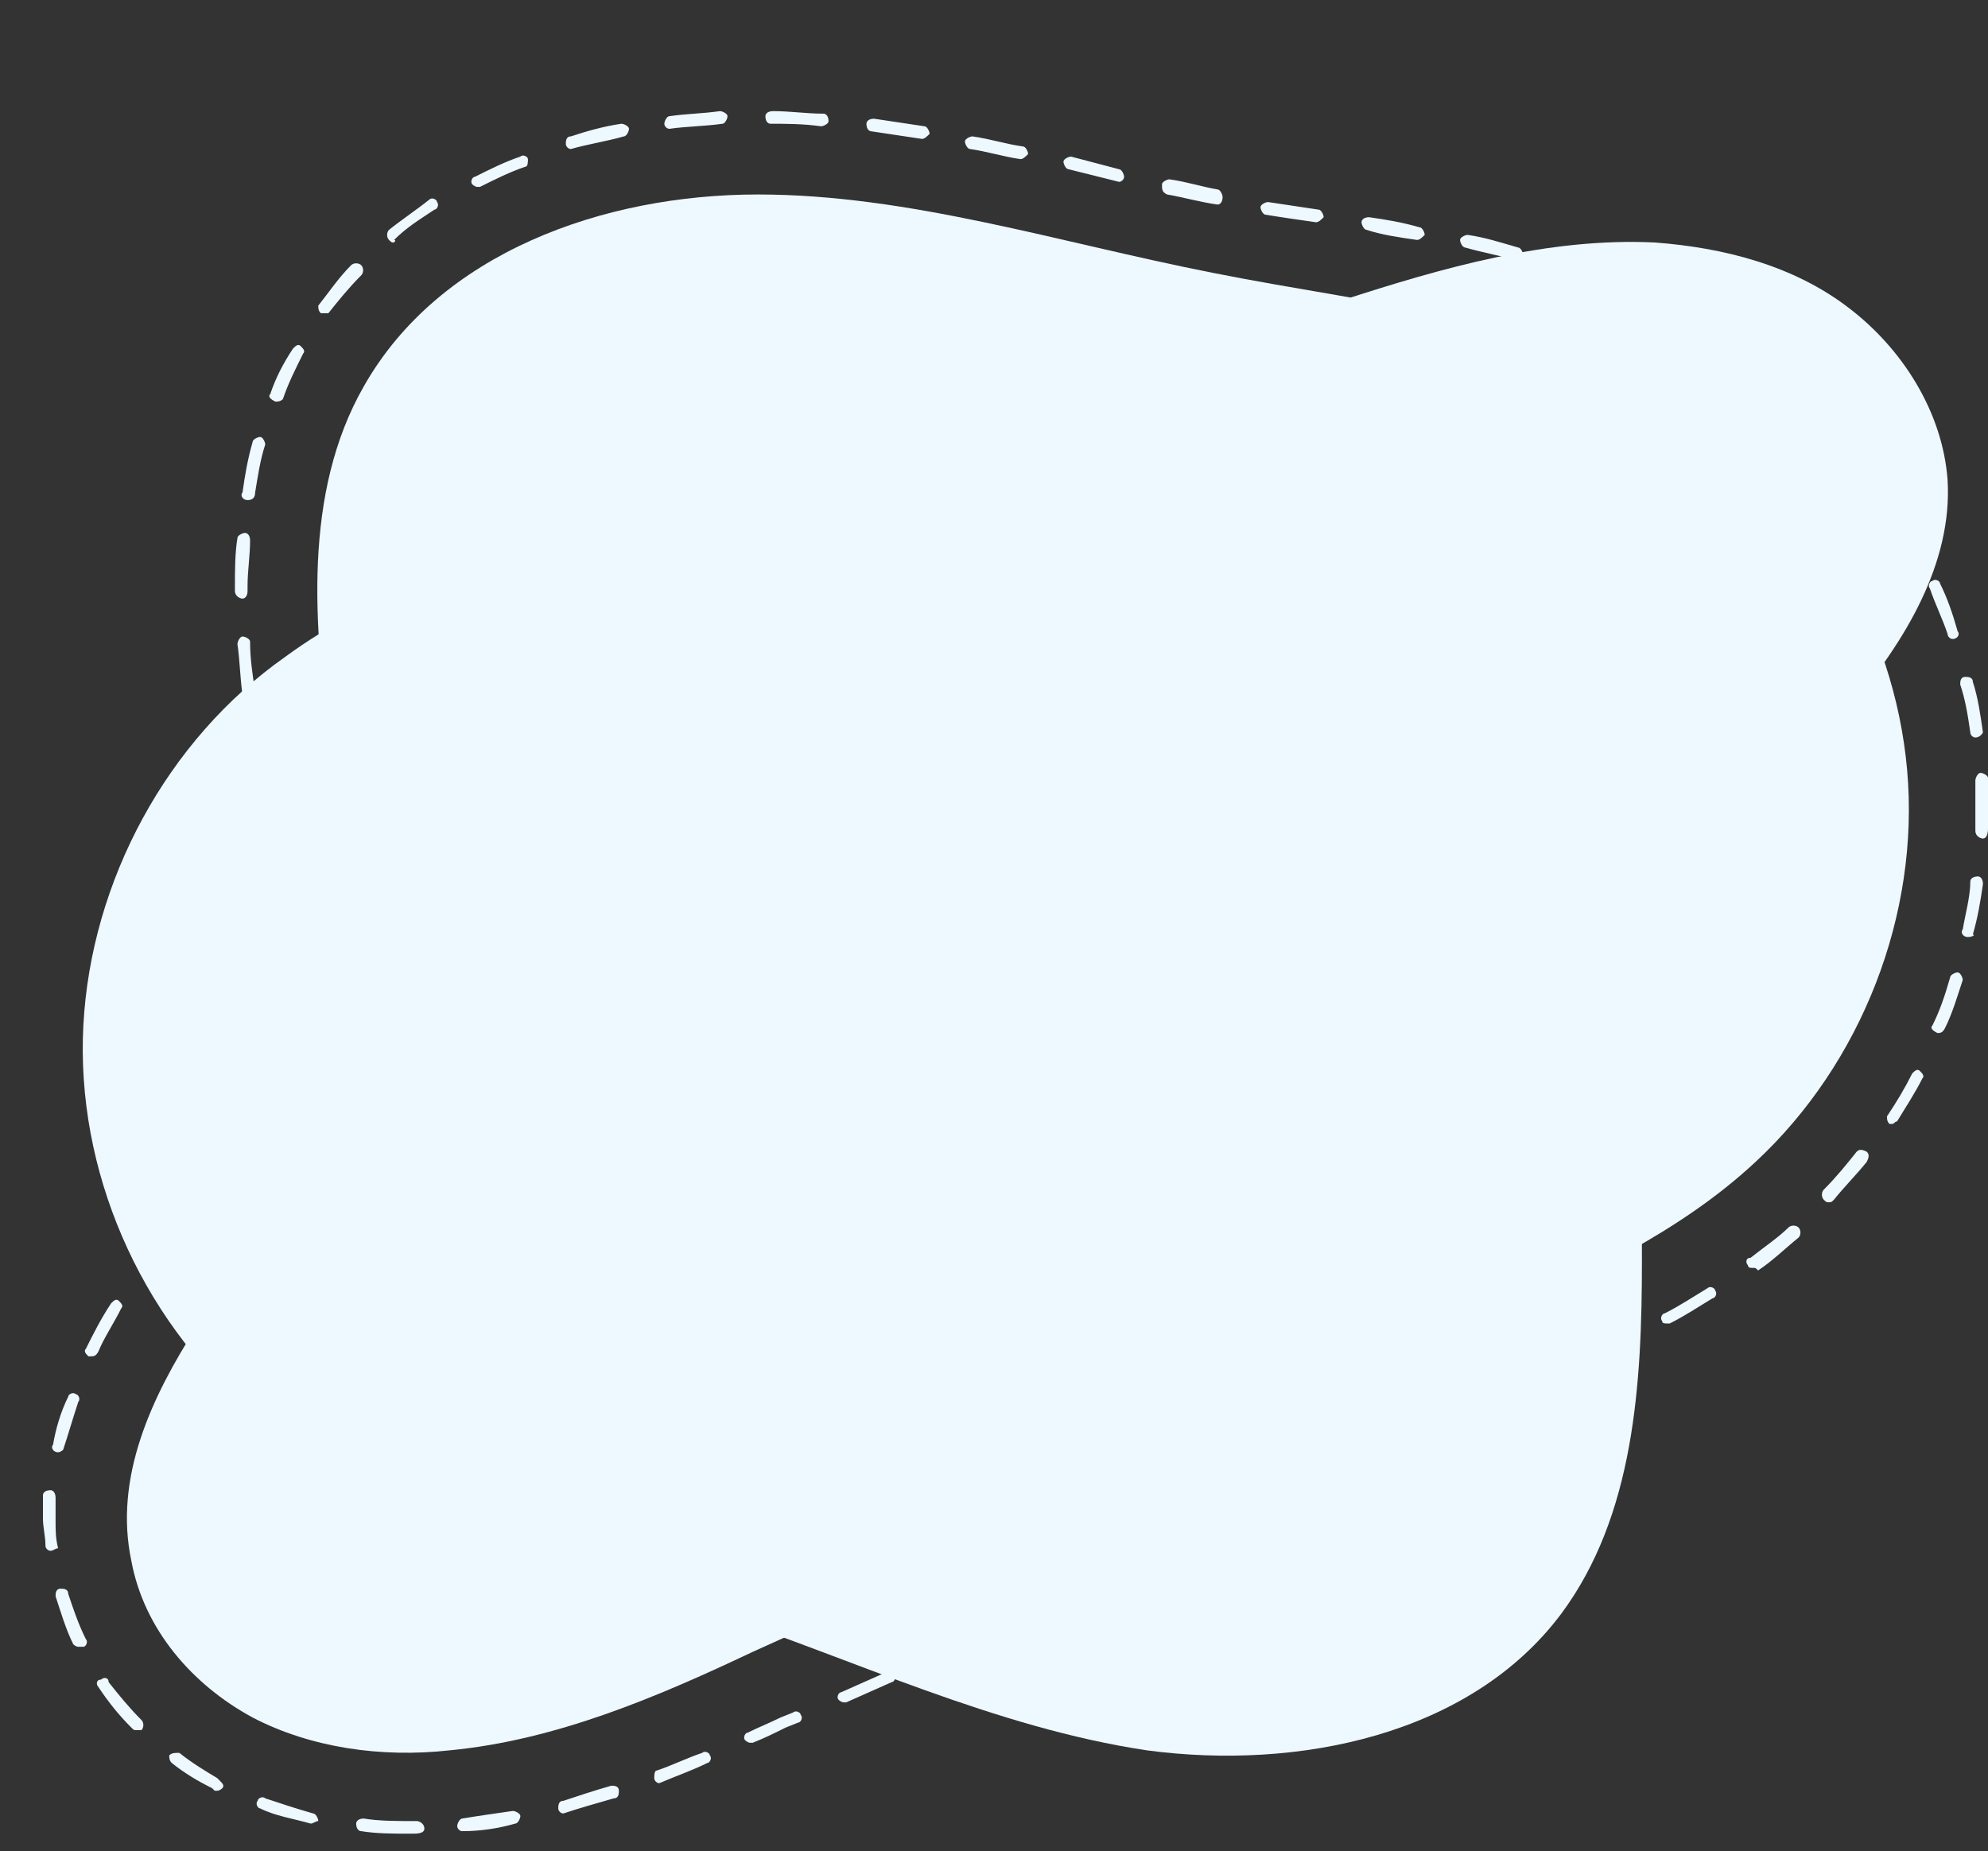 <?xml version="1.0" encoding="utf-8"?>
<!-- Generator: Adobe Illustrator 22.1.0, SVG Export Plug-In . SVG Version: 6.00 Build 0)  -->
<svg version="1.1" id="ELEMENTS" xmlns="http://www.w3.org/2000/svg" xmlns:xlink="http://www.w3.org/1999/xlink" x="0px" y="0px"
	 viewBox="0 0 78.7 73.3" style="fill: #edf9fe; enable-background:new 0 0 78.7 73.3;" xml:space="preserve">
<rect x="0" y="0" width="78.7" height="73.3" fill="#333333" stroke="none"/>
<style type="text/css">
	.st0{display:none;}
	.st1{display:inline;}
</style>
<path d="M65.5,9.6c-4.2-0.2-8.4,1-12.4,2.3C43,15,32.8,18,22.7,21.1c-4,1.2-8,2.4-11.4,4.9c-4.7,3.3-7.7,8.9-8,14.6
	C3,46.3,5.5,52.1,9.9,55.9c5,4.3,11.9,5.7,18.2,7.9c5.7,1.9,11.3,4.6,17.3,5.5c6,0.8,12.8-0.6,16.4-5.4c2.9-3.9,3.2-9.1,3.2-14
	c0-4.9-0.2-10,2.1-14.3c1.5-2.9,4.1-5.2,6.2-7.7c2.1-2.5,4-5.6,3.8-8.9c-0.2-2.7-1.8-5.2-3.9-6.8C71,10.5,68.2,9.8,65.5,9.6z"/>
<g>
	<g>
		<path d="M16.3,72.6c-0.7,0-1.4,0-2-0.1c-0.1,0-0.2-0.1-0.2-0.3c0-0.1,0.1-0.2,0.3-0.2c0.6,0.1,1.3,0.1,2,0.1l0.1,0
			c0.1,0,0.3,0.1,0.3,0.3S16.5,72.6,16.3,72.6L16.3,72.6L16.3,72.6z M18.3,72.5c-0.1,0-0.2-0.1-0.2-0.2c0-0.1,0.1-0.3,0.2-0.3
			c0.6-0.1,1.3-0.2,2-0.3c0.1,0,0.3,0.1,0.3,0.2c0,0.1-0.1,0.3-0.2,0.3C19.7,72.4,19,72.5,18.3,72.5C18.4,72.5,18.4,72.5,18.3,72.5z
			 M12.3,72.2C12.3,72.2,12.3,72.2,12.3,72.2c-0.7-0.2-1.4-0.3-2-0.6c-0.1,0-0.2-0.2-0.1-0.3c0-0.1,0.2-0.2,0.3-0.1
			c0.6,0.2,1.2,0.4,1.9,0.6c0.1,0,0.2,0.2,0.2,0.3C12.5,72.1,12.4,72.2,12.3,72.2z M22.3,71.8c-0.1,0-0.2-0.1-0.2-0.2
			c0-0.1,0-0.3,0.2-0.3c0.6-0.2,1.2-0.4,1.9-0.6c0.1,0,0.3,0,0.3,0.2c0,0.1,0,0.3-0.2,0.3C23.6,71.4,22.9,71.6,22.3,71.8
			C22.3,71.8,22.3,71.8,22.3,71.8z M8.6,70.9c0,0-0.1,0-0.1,0l-0.1-0.1c-0.6-0.3-1.1-0.6-1.6-1c-0.1-0.1-0.1-0.2-0.1-0.3
			c0.1-0.1,0.2-0.1,0.4-0.1c0.5,0.4,1,0.7,1.5,1l0.1,0.1c0.1,0.1,0.2,0.2,0.1,0.3C8.8,70.8,8.7,70.9,8.6,70.9z M26.1,70.6
			c-0.1,0-0.2-0.1-0.2-0.2c0-0.1,0-0.3,0.1-0.3c0.6-0.2,1.2-0.5,1.8-0.7c0.1-0.1,0.3,0,0.3,0.1c0.1,0.1,0,0.3-0.1,0.3
			C27.4,70.1,26.8,70.3,26.1,70.6C26.1,70.6,26.1,70.6,26.1,70.6z M29.7,69c-0.1,0-0.2-0.1-0.2-0.1c-0.1-0.1,0-0.3,0.1-0.3
			c0.4-0.2,0.9-0.4,1.3-0.6l0.5-0.2c0.1-0.1,0.3,0,0.3,0.1c0.1,0.1,0,0.3-0.1,0.3l-0.5,0.2c-0.4,0.2-0.8,0.4-1.3,0.6
			C29.8,69,29.8,69,29.7,69z M5.4,68.5c-0.1,0-0.1,0-0.2-0.1c-0.5-0.5-0.9-1-1.3-1.6c-0.1-0.1-0.1-0.3,0.1-0.3
			c0.1-0.1,0.3-0.1,0.3,0.1c0.4,0.5,0.8,1,1.3,1.5c0.1,0.1,0.1,0.3,0,0.4C5.5,68.5,5.4,68.5,5.4,68.5z M33.4,67.4
			c-0.1,0-0.2-0.1-0.2-0.1c-0.1-0.1,0-0.3,0.1-0.3l1.8-0.8c0.1-0.1,0.3,0,0.3,0.1c0.1,0.1,0,0.3-0.1,0.3l-1.8,0.8
			C33.4,67.4,33.4,67.4,33.4,67.4z M37,65.7c-0.1,0-0.2-0.1-0.2-0.1c-0.1-0.1,0-0.3,0.1-0.3l1.8-0.8c0.1-0.1,0.3,0,0.3,0.1
			c0.1,0.1,0,0.3-0.1,0.3l-1.8,0.8C37.1,65.7,37.1,65.7,37,65.7z M3.1,65.2c-0.1,0-0.2-0.1-0.2-0.1c-0.3-0.6-0.5-1.3-0.7-1.9
			c0-0.1,0-0.3,0.2-0.3c0.1,0,0.3,0,0.3,0.2c0.2,0.6,0.4,1.2,0.7,1.8c0.1,0.1,0,0.3-0.1,0.3C3.1,65.2,3.1,65.2,3.1,65.2z M40.7,64.1
			c-0.1,0-0.2-0.1-0.2-0.1c-0.1-0.1,0-0.3,0.1-0.3l1.8-0.8c0.1-0.1,0.3,0,0.3,0.1c0.1,0.1,0,0.3-0.1,0.3l-1.8,0.8
			C40.7,64.1,40.7,64.1,40.7,64.1z M44.3,62.4c-0.1,0-0.2-0.1-0.2-0.1c-0.1-0.1,0-0.3,0.1-0.3l1.8-0.8c0.1-0.1,0.3,0,0.3,0.1
			c0.1,0.1,0,0.3-0.1,0.3l-1.8,0.8C44.4,62.4,44.3,62.4,44.3,62.4z M2,61.4c-0.1,0-0.2-0.1-0.2-0.2c0-0.4-0.1-0.7-0.1-1.1
			c0-0.3,0-0.6,0-0.9c0-0.1,0.1-0.2,0.3-0.2c0.1,0,0.2,0.1,0.2,0.3c0,0.3,0,0.6,0,0.9c0,0.4,0,0.7,0.1,1.1C2.2,61.3,2.1,61.4,2,61.4
			C2,61.4,2,61.4,2,61.4z M47.9,60.8c-0.1,0-0.2-0.1-0.2-0.1c-0.1-0.1,0-0.3,0.1-0.3l1.8-0.8c0.1-0.1,0.3,0,0.3,0.1
			c0.1,0.1,0,0.3-0.1,0.3L48,60.8C48,60.8,48,60.8,47.9,60.8z M51.6,59.1c-0.1,0-0.2-0.1-0.2-0.1c-0.1-0.1,0-0.3,0.1-0.3l1.8-0.8
			c0.1-0.1,0.3,0,0.3,0.1c0.1,0.1,0,0.3-0.1,0.3l-1.8,0.8C51.6,59.1,51.6,59.1,51.6,59.1z M55.2,57.5c-0.1,0-0.2-0.1-0.2-0.1
			c-0.1-0.1,0-0.3,0.1-0.3l1.8-0.8c0.1-0.1,0.3,0,0.3,0.1c0.1,0.1,0,0.3-0.1,0.3l-1.8,0.8C55.3,57.5,55.2,57.5,55.2,57.5z M2.3,57.5
			C2.2,57.5,2.2,57.5,2.3,57.5c-0.2,0-0.3-0.2-0.2-0.3c0.1-0.6,0.3-1.3,0.6-1.9c0-0.1,0.2-0.2,0.3-0.1c0.1,0,0.2,0.2,0.1,0.3
			c-0.2,0.6-0.4,1.3-0.6,1.9C2.5,57.4,2.4,57.5,2.3,57.5z M58.9,55.9c-0.1,0-0.2-0.1-0.2-0.1c-0.1-0.1,0-0.3,0.1-0.3l1.8-0.8
			c0.1-0.1,0.3,0,0.3,0.1c0.1,0.1,0,0.3-0.1,0.3L59,55.8C58.9,55.9,58.9,55.9,58.9,55.9z M62.5,54.2c-0.1,0-0.2-0.1-0.2-0.1
			c-0.1-0.1,0-0.3,0.1-0.3c0.6-0.3,1.2-0.6,1.8-0.9c0.1-0.1,0.3,0,0.3,0.1c0.1,0.1,0,0.3-0.1,0.3c-0.6,0.3-1.2,0.6-1.8,0.9
			C62.6,54.2,62.5,54.2,62.5,54.2z M3.6,53.7c0,0-0.1,0-0.1,0c-0.1-0.1-0.2-0.2-0.1-0.3c0.3-0.6,0.6-1.2,1-1.8
			c0.1-0.1,0.2-0.2,0.3-0.1c0.1,0.1,0.2,0.2,0.1,0.3c-0.3,0.6-0.7,1.2-0.9,1.7C3.8,53.7,3.7,53.7,3.6,53.7z M66,52.4
			c-0.1,0-0.2,0-0.2-0.1c-0.1-0.1,0-0.3,0.1-0.3c0.6-0.3,1.2-0.7,1.7-1c0.1-0.1,0.3,0,0.3,0.1c0.1,0.1,0,0.3-0.1,0.3
			c-0.5,0.3-1.1,0.7-1.7,1C66.1,52.4,66.1,52.4,66,52.4z M5.7,50.3c0,0-0.1,0-0.1,0c-0.1-0.1-0.1-0.2-0.1-0.3
			c0.4-0.5,0.8-1.1,1.1-1.6c0.1-0.1,0.2-0.1,0.3-0.1c0.1,0.1,0.1,0.2,0.1,0.3c-0.4,0.6-0.8,1.1-1.1,1.6C5.8,50.2,5.7,50.3,5.7,50.3z
			 M69.4,50.2c-0.1,0-0.2,0-0.2-0.1c-0.1-0.1-0.1-0.3,0.1-0.3c0.5-0.4,1.1-0.8,1.5-1.2c0.1-0.1,0.3-0.1,0.4,0c0.1,0.1,0.1,0.3,0,0.4
			c-0.5,0.4-1,0.9-1.6,1.3C69.5,50.2,69.5,50.2,69.4,50.2z M72.4,47.6c-0.1,0-0.1,0-0.2-0.1c-0.1-0.1-0.1-0.3,0-0.4
			c0.5-0.5,0.9-1,1.3-1.5c0.1-0.1,0.2-0.1,0.4,0c0.1,0.1,0.1,0.2,0,0.4c-0.4,0.5-0.9,1-1.3,1.5C72.5,47.6,72.5,47.6,72.4,47.6z
			 M7.9,47c0,0-0.1,0-0.1,0c-0.1-0.1-0.1-0.2-0.1-0.3c0.4-0.6,0.8-1.2,1.1-1.7c0.1-0.1,0.2-0.2,0.3-0.1c0.1,0.1,0.2,0.2,0.1,0.3
			c-0.3,0.5-0.6,1.1-1.1,1.7C8.1,47,8,47,7.9,47z M74.9,44.5c0,0-0.1,0-0.1,0c-0.1-0.1-0.1-0.2-0.1-0.3c0.4-0.6,0.7-1.1,1-1.7
			c0.1-0.1,0.2-0.2,0.3-0.1c0.1,0.1,0.2,0.2,0.1,0.3c-0.3,0.6-0.7,1.2-1,1.7C75,44.4,75,44.5,74.9,44.5z M9.9,43.5
			C9.9,43.5,9.8,43.5,9.9,43.5c-0.2-0.1-0.3-0.2-0.2-0.3c0-0.1,0.1-0.2,0.1-0.4c0.2-0.5,0.3-1,0.4-1.5c0-0.1,0.2-0.2,0.3-0.2
			c0.1,0,0.2,0.2,0.2,0.3c-0.1,0.5-0.3,1.1-0.5,1.6c0,0.1-0.1,0.2-0.1,0.4C10.1,43.5,10,43.5,9.9,43.5z M76.7,40.9
			C76.7,40.9,76.7,40.9,76.7,40.9c-0.2-0.1-0.3-0.2-0.2-0.3c0.3-0.6,0.5-1.2,0.7-1.9c0-0.1,0.2-0.2,0.3-0.2c0.1,0,0.2,0.2,0.2,0.3
			c-0.2,0.6-0.4,1.3-0.7,1.9C76.9,40.9,76.8,40.9,76.7,40.9z M10.8,39.6C10.8,39.6,10.8,39.6,10.8,39.6c-0.2,0-0.3-0.1-0.2-0.3
			c0-0.5,0.1-1.1,0.1-1.7l0-0.3l0.5,0l0,0.3c0,0.6,0,1.2-0.1,1.7C11,39.5,10.9,39.6,10.8,39.6z M77.9,37.1
			C77.9,37.1,77.9,37.1,77.9,37.1c-0.2,0-0.3-0.2-0.2-0.3c0.1-0.6,0.3-1.3,0.3-1.9c0-0.1,0.1-0.2,0.3-0.2c0.1,0,0.2,0.1,0.2,0.3
			c-0.1,0.7-0.2,1.3-0.4,2C78.2,37,78.1,37.1,77.9,37.1z M10.8,35.7c-0.1,0-0.2-0.1-0.2-0.2c-0.1-0.7-0.1-1.3-0.2-2
			c0-0.1,0.1-0.3,0.2-0.3c0.1,0,0.3,0.1,0.3,0.2c0.1,0.7,0.1,1.3,0.2,2C11,35.5,10.9,35.6,10.8,35.7C10.8,35.7,10.8,35.7,10.8,35.7z
			 M78.5,33.2C78.5,33.2,78.5,33.2,78.5,33.2c-0.1,0-0.3-0.1-0.3-0.3c0-0.3,0-0.5,0-0.8c0-0.4,0-0.8,0-1.2c0-0.1,0.1-0.3,0.2-0.3
			c0.1,0,0.3,0.1,0.3,0.2c0,0.4,0,0.8,0,1.2c0,0.3,0,0.6,0,0.8C78.7,33.1,78.6,33.2,78.5,33.2z M10.3,31.7c-0.1,0-0.2-0.1-0.2-0.2
			l-0.3-2c0-0.1,0.1-0.3,0.2-0.3c0.1,0,0.3,0.1,0.3,0.2l0.3,2C10.6,31.5,10.5,31.7,10.3,31.7C10.3,31.7,10.3,31.7,10.3,31.7z
			 M78.2,29.2c-0.1,0-0.2-0.1-0.2-0.2c-0.1-0.7-0.2-1.3-0.4-1.9c0-0.1,0-0.3,0.2-0.3c0.1,0,0.3,0,0.3,0.2c0.2,0.6,0.3,1.3,0.4,2
			C78.5,29,78.4,29.2,78.2,29.2C78.3,29.2,78.3,29.2,78.2,29.2z M9.8,27.7c-0.1,0-0.2-0.1-0.2-0.2c-0.1-0.7-0.1-1.3-0.2-2
			c0-0.1,0.1-0.3,0.2-0.3c0.1,0,0.3,0.1,0.3,0.2c0,0.7,0.1,1.3,0.2,2C10.1,27.6,10,27.7,9.8,27.7C9.8,27.7,9.8,27.7,9.8,27.7z
			 M77.3,25.3c-0.1,0-0.2-0.1-0.2-0.2c-0.2-0.6-0.5-1.2-0.7-1.8c-0.1-0.1,0-0.3,0.1-0.3c0.1-0.1,0.3,0,0.3,0.1
			c0.3,0.6,0.5,1.2,0.7,1.9C77.6,25.1,77.5,25.3,77.3,25.3C77.4,25.3,77.3,25.3,77.3,25.3z M9.6,23.7c-0.1,0-0.3-0.1-0.3-0.3v-0.2
			c0-0.6,0-1.3,0.1-1.9c0-0.1,0.2-0.2,0.3-0.2c0.1,0,0.2,0.1,0.2,0.3c0,0.6-0.1,1.2-0.1,1.8v0.2C9.8,23.6,9.7,23.7,9.6,23.7z
			 M75.7,21.7c-0.1,0-0.2,0-0.2-0.1c-0.3-0.6-0.7-1.1-1-1.7c-0.1-0.1,0-0.3,0.1-0.3c0.1-0.1,0.3,0,0.3,0.1c0.4,0.6,0.7,1.1,1.1,1.7
			c0.1,0.1,0,0.3-0.1,0.3C75.8,21.7,75.7,21.7,75.7,21.7z M9.8,19.8C9.8,19.8,9.8,19.8,9.8,19.8c-0.2,0-0.3-0.2-0.2-0.3
			c0.1-0.7,0.2-1.3,0.4-2c0-0.1,0.2-0.2,0.3-0.2c0.1,0,0.2,0.2,0.2,0.3c-0.2,0.6-0.3,1.3-0.4,1.9C10.1,19.7,10,19.8,9.8,19.8z
			 M73.4,18.4c-0.1,0-0.1,0-0.2-0.1c-0.4-0.5-0.9-1-1.3-1.5c-0.1-0.1-0.1-0.3,0-0.4c0.1-0.1,0.3-0.1,0.4,0c0.5,0.5,0.9,1,1.4,1.5
			c0.1,0.1,0.1,0.3,0,0.4C73.5,18.4,73.5,18.4,73.4,18.4z M10.9,15.9C10.8,15.9,10.8,15.9,10.9,15.9c-0.2-0.1-0.3-0.2-0.2-0.3
			c0.2-0.6,0.5-1.2,0.9-1.8c0.1-0.1,0.2-0.2,0.3-0.1c0.1,0.1,0.2,0.2,0.1,0.3c-0.3,0.6-0.6,1.2-0.8,1.8C11.1,15.9,11,15.9,10.9,15.9
			z M70.6,15.5c-0.1,0-0.1,0-0.2-0.1c-0.5-0.4-1-0.8-1.6-1.2c-0.1-0.1-0.1-0.2-0.1-0.3c0.1-0.1,0.2-0.1,0.3-0.1
			c0.5,0.4,1.1,0.8,1.6,1.2c0.1,0.1,0.1,0.2,0,0.4C70.8,15.5,70.7,15.5,70.6,15.5z M67.4,13.2c0,0-0.1,0-0.1,0
			c-0.6-0.3-1.1-0.6-1.8-0.9c-0.1-0.1-0.2-0.2-0.1-0.3c0.1-0.1,0.2-0.2,0.3-0.1c0.6,0.3,1.2,0.6,1.8,0.9c0.1,0.1,0.2,0.2,0.1,0.3
			C67.5,13.2,67.5,13.2,67.4,13.2z M12.8,12.4c-0.1,0-0.1,0-0.1,0c-0.1-0.1-0.1-0.2-0.1-0.3c0.4-0.5,0.8-1.1,1.3-1.6
			c0.1-0.1,0.3-0.1,0.4,0c0.1,0.1,0.1,0.3,0,0.4c-0.5,0.5-0.9,1-1.3,1.5C13,12.4,12.9,12.4,12.8,12.4z M63.8,11.5
			C63.7,11.5,63.7,11.5,63.8,11.5c-0.7-0.2-1.3-0.5-2-0.7c-0.1,0-0.2-0.2-0.2-0.3c0-0.1,0.2-0.2,0.3-0.2c0.7,0.2,1.3,0.4,1.9,0.7
			c0.1,0,0.2,0.2,0.1,0.3C64,11.5,63.9,11.5,63.8,11.5z M60,10.3C59.9,10.3,59.9,10.3,60,10.3c-0.7-0.2-1.3-0.3-2-0.5
			c-0.1,0-0.2-0.2-0.2-0.3c0-0.1,0.2-0.2,0.3-0.2c0.7,0.1,1.3,0.3,2,0.5c0.1,0,0.2,0.2,0.2,0.3C60.2,10.3,60.1,10.3,60,10.3z
			 M15.6,9.6c-0.1,0-0.1,0-0.2-0.1c-0.1-0.1-0.1-0.3,0-0.4c0.5-0.4,1.1-0.8,1.6-1.2c0.1-0.1,0.3,0,0.3,0.1c0.1,0.1,0,0.3-0.1,0.3
			c-0.6,0.4-1.1,0.7-1.6,1.2C15.7,9.5,15.6,9.6,15.6,9.6z M56.1,9.5C56,9.5,56,9.5,56.1,9.5c-0.7-0.1-1.4-0.2-2-0.4
			c-0.1,0-0.2-0.2-0.2-0.3c0-0.1,0.1-0.2,0.3-0.2c0.7,0.1,1.3,0.2,2,0.4c0.1,0,0.2,0.2,0.2,0.3C56.3,9.4,56.2,9.5,56.1,9.5z
			 M52.1,8.8C52.1,8.8,52.1,8.8,52.1,8.8c-0.7-0.1-1.4-0.2-2-0.3c-0.1,0-0.2-0.2-0.2-0.3c0-0.1,0.2-0.2,0.3-0.2
			c0.7,0.1,1.3,0.2,2,0.3c0.1,0,0.2,0.2,0.2,0.3C52.3,8.7,52.2,8.8,52.1,8.8z M48.2,8.1C48.2,8.1,48.2,8.1,48.2,8.1
			c-0.7-0.1-1.4-0.3-2-0.4C46,7.6,46,7.5,46,7.3c0-0.1,0.2-0.2,0.3-0.2c0.7,0.1,1.3,0.3,1.9,0.4c0.1,0,0.2,0.2,0.2,0.3
			C48.4,8,48.3,8.1,48.2,8.1z M18.9,7.4c-0.1,0-0.2-0.1-0.2-0.1c-0.1-0.1,0-0.3,0.1-0.3c0.6-0.3,1.2-0.6,1.8-0.8
			c0.1-0.1,0.3,0,0.3,0.1c0,0.1,0,0.3-0.1,0.3c-0.6,0.2-1.2,0.5-1.8,0.8C19,7.4,19,7.4,18.9,7.4z M44.3,7.2
			C44.3,7.2,44.3,7.2,44.3,7.2l-2-0.5c-0.1,0-0.2-0.2-0.2-0.3c0-0.1,0.2-0.2,0.3-0.2l1.9,0.5c0.1,0,0.2,0.2,0.2,0.3
			C44.5,7.1,44.4,7.2,44.3,7.2z M40.4,6.3C40.4,6.3,40.4,6.3,40.4,6.3c-0.7-0.1-1.3-0.3-2-0.4c-0.1,0-0.2-0.2-0.2-0.3
			c0-0.1,0.2-0.2,0.3-0.2c0.7,0.1,1.3,0.3,2,0.4c0.1,0,0.2,0.2,0.2,0.3C40.6,6.2,40.5,6.3,40.4,6.3z M22.6,5.9
			c-0.1,0-0.2-0.1-0.2-0.2c0-0.1,0-0.3,0.2-0.3c0.6-0.2,1.3-0.4,2-0.5c0.1,0,0.3,0.1,0.3,0.2c0,0.1-0.1,0.3-0.2,0.3
			C24,5.6,23.3,5.7,22.6,5.9C22.7,5.9,22.7,5.9,22.6,5.9z M36.5,5.5C36.5,5.5,36.5,5.5,36.5,5.5c-0.7-0.1-1.3-0.2-2-0.3
			c-0.1,0-0.2-0.1-0.2-0.3c0-0.1,0.1-0.2,0.3-0.2c0.7,0.1,1.3,0.2,2,0.3c0.1,0,0.2,0.2,0.2,0.3C36.7,5.4,36.6,5.5,36.5,5.5z
			 M26.5,5.1c-0.1,0-0.2-0.1-0.2-0.2c0-0.1,0.1-0.3,0.2-0.3c0.7-0.1,1.3-0.1,2-0.2c0.1,0,0.3,0.1,0.3,0.2c0,0.1-0.1,0.3-0.2,0.3
			C27.9,5,27.2,5,26.5,5.1C26.6,5.1,26.5,5.1,26.5,5.1z M32.5,5C32.5,5,32.5,5,32.5,5c-0.7-0.1-1.4-0.1-2-0.1
			c-0.1,0-0.2-0.1-0.2-0.3c0-0.1,0.1-0.2,0.3-0.2c0.7,0,1.3,0.1,2,0.1c0.1,0,0.2,0.1,0.2,0.3C32.8,4.9,32.6,5,32.5,5z"/>
	</g>
</g>
<path d="M17.8,69.3c4.2-0.4,8.2-2.1,12-3.9c9.7-4.4,19.3-8.7,29-13.1c3.8-1.7,7.7-3.5,10.7-6.3c4.2-3.9,6.5-9.8,6-15.5
	c-0.5-5.7-3.7-11.1-8.5-14.3c-5.6-3.6-12.5-4.1-19-5.4C41.9,9.6,36,7.7,30,7.7c-6.1,0-12.6,2.3-15.6,7.6c-2.4,4.2-2,9.5-1.3,14.3
	c0.7,4.8,1.5,9.9-0.2,14.5c-1.1,3.1-3.3,5.7-5.1,8.4c-1.8,2.8-3.3,6-2.6,9.3c0.5,2.7,2.4,4.9,4.8,6.2C12.3,69.2,15.1,69.6,17.8,69.3
	z"/>
<g>
	<g>
		<path d="M26.7,32.7H25l-0.3,0.8h-0.9l1.6-3.7h0.8l1.7,3.7H27L26.7,32.7z M26.4,32l-0.6-1.4L25.2,32H26.4z"/>
		<path d="M32.7,32.4c0,0.6-0.5,1-1.5,1h-1.9v-3.7h1.8c0.9,0,1.4,0.4,1.4,1c0,0.4-0.2,0.7-0.5,0.8C32.5,31.7,32.7,32,32.7,32.4z
			 M30.2,30.4v0.9H31c0.4,0,0.6-0.1,0.6-0.4c0-0.3-0.2-0.4-0.6-0.4H30.2z M31.9,32.4c0-0.3-0.2-0.5-0.7-0.5h-1v0.9h1
			C31.6,32.8,31.9,32.7,31.9,32.4z"/>
		<path d="M34.1,33.1l0.3-0.6c0.3,0.2,0.8,0.4,1.2,0.4c0.5,0,0.7-0.2,0.7-0.4c0-0.7-2.1-0.2-2.1-1.6c0-0.6,0.5-1.2,1.6-1.2
			c0.5,0,0.9,0.1,1.3,0.3l-0.3,0.6c-0.3-0.2-0.7-0.3-1-0.3c-0.5,0-0.7,0.2-0.7,0.4c0,0.7,2.1,0.2,2.1,1.6c0,0.6-0.5,1.1-1.6,1.1
			C35,33.5,34.5,33.3,34.1,33.1z"/>
		<path d="M39.5,30.5h-1.2v-0.7h3.2v0.7h-1.2v3h-0.9V30.5z"/>
		<path d="M45.5,33.5l-0.7-1h0H44v1h-0.9v-3.7h1.6c1,0,1.6,0.5,1.6,1.3c0,0.6-0.3,1-0.8,1.2l0.8,1.2H45.5z M44.6,30.5H44v1.3h0.7
			c0.5,0,0.8-0.2,0.8-0.6C45.4,30.7,45.2,30.5,44.6,30.5z"/>
		<path d="M50.5,32.7h-1.7l-0.3,0.8h-0.9l1.6-3.7H50l1.7,3.7h-0.9L50.5,32.7z M50.2,32l-0.6-1.4L49,32H50.2z"/>
		<path d="M52.8,31.6c0-1.1,0.9-1.9,2-1.9c0.6,0,1.2,0.2,1.5,0.7l-0.5,0.5c-0.2-0.3-0.6-0.4-0.9-0.4c-0.7,0-1.2,0.5-1.2,1.2
			c0,0.7,0.5,1.2,1.2,1.2c0.4,0,0.7-0.1,0.9-0.4l0.5,0.5c-0.3,0.4-0.9,0.7-1.5,0.7C53.7,33.5,52.8,32.7,52.8,31.6z"/>
		<path d="M58.7,30.5h-1.2v-0.7h3.2v0.7h-1.2v3h-0.9V30.5z"/>
	</g>
	<g>
		<path d="M27.5,40.3c0,0.6-0.5,1-1.4,1h-1.7v-3.7H26c0.8,0,1.3,0.3,1.3,1c0,0.4-0.2,0.7-0.6,0.8C27.2,39.5,27.5,39.8,27.5,40.3z
			 M24.8,37.9v1.3H26c0.6,0,0.9-0.2,0.9-0.7c0-0.4-0.3-0.7-0.9-0.7H24.8z M27.1,40.3c0-0.5-0.4-0.7-1-0.7h-1.3V41h1.3
			C26.7,41,27.1,40.8,27.1,40.3z"/>
		<path d="M31.8,40.3h-2.1l-0.4,1h-0.4l1.7-3.7h0.4l1.7,3.7h-0.4L31.8,40.3z M31.6,40l-0.9-2l-0.9,2H31.6z"/>
		<path d="M37.4,37.6v3.7H37l-2.4-3v3h-0.4v-3.7h0.3l2.4,3v-3H37.4z"/>
		<path d="M42.7,37.6v3.7h-0.3l-2.4-3v3h-0.4v-3.7h0.3l2.4,3v-3H42.7z"/>
		<path d="M47.6,41v0.3h-2.6v-3.7h2.5V38h-2.1v1.3h1.9v0.3h-1.9V41H47.6z"/>
		<path d="M52.1,41.3l-0.8-1.2c-0.1,0-0.2,0-0.3,0h-1v1.2h-0.4v-3.7h1.4c0.9,0,1.5,0.5,1.5,1.3c0,0.6-0.3,1-0.8,1.2l0.9,1.3H52.1z
			 M52,38.9c0-0.6-0.4-0.9-1.1-0.9h-1v1.9h1C51.6,39.8,52,39.5,52,38.9z"/>
	</g>
</g>
<g class="st0">
	<path class="st1" d="M48.8,73.3c-2.5,0-4.6-2.1-4.6-4.6c0-2.5,2.1-4.6,4.6-4.6c2.5,0,4.6,2.1,4.6,4.6
		C53.4,71.3,51.3,73.3,48.8,73.3z M48.8,64.6c-2.3,0-4.1,1.8-4.1,4.1c0,2.3,1.8,4.1,4.1,4.1c2.3,0,4.1-1.8,4.1-4.1
		C52.9,66.5,51,64.6,48.8,64.6z"/>
</g>
<g class="st0">
	<path class="st1" d="M3.6,35.8c-1.8,0-3.3-1.5-3.3-3.3c0-1.8,1.5-3.3,3.3-3.3c1.8,0,3.3,1.5,3.3,3.3C6.9,34.3,5.4,35.8,3.6,35.8z
		 M3.6,29.7c-1.5,0-2.8,1.2-2.8,2.8c0,1.5,1.2,2.8,2.8,2.8c1.5,0,2.8-1.2,2.8-2.8C6.4,30.9,5.2,29.7,3.6,29.7z"/>
</g>
<circle class="st0" cx="61.5" cy="65.4" r="1.5"/>
<path class="st0" d="M4.5,15.9c0,0.7-0.6,1.3-1.3,1.3S2,16.6,2,15.9s0.6-1.3,1.3-1.3S4.5,15.2,4.5,15.9z"/>
<g class="st0">
	<g class="st1">
		<path d="M69.2,62.7c-0.1,0-0.3-0.1-0.3-0.3v-8.3c0-0.1,0.1-0.3,0.3-0.3c0.1,0,0.3,0.1,0.3,0.3v8.3C69.5,62.6,69.4,62.7,69.2,62.7z
			"/>
	</g>
	<g class="st1">
		<path d="M73.4,58.6h-8.3c-0.1,0-0.3-0.1-0.3-0.3c0-0.1,0.1-0.3,0.3-0.3h8.3c0.1,0,0.3,0.1,0.3,0.3C73.7,58.4,73.5,58.6,73.4,58.6z
			"/>
	</g>
</g>
<g class="st0">
	<g class="st1">
		<path d="M50.6,4.9c-0.1,0-0.3-0.1-0.3-0.3V0.3c0-0.1,0.1-0.3,0.3-0.3c0.1,0,0.3,0.1,0.3,0.3v4.4C50.8,4.8,50.7,4.9,50.6,4.9z"/>
	</g>
	<g class="st1">
		<path d="M52.8,2.7h-4.4c-0.1,0-0.3-0.1-0.3-0.3c0-0.1,0.1-0.3,0.3-0.3h4.4c0.1,0,0.3,0.1,0.3,0.3C53.1,2.6,52.9,2.7,52.8,2.7z"/>
	</g>
</g>
<g class="st0">
	<g class="st1">
		<path d="M2.5,44.5c-0.1,0-0.3-0.1-0.3-0.3v-4.4c0-0.1,0.1-0.3,0.3-0.3c0.1,0,0.3,0.1,0.3,0.3v4.4C2.7,44.3,2.6,44.5,2.5,44.5z"/>
	</g>
	<g class="st1">
		<path d="M4.7,42.2H0.3C0.1,42.2,0,42.1,0,42c0-0.1,0.1-0.3,0.3-0.3h4.4c0.1,0,0.3,0.1,0.3,0.3C4.9,42.1,4.8,42.2,4.7,42.2z"/>
	</g>
</g>
</svg>
